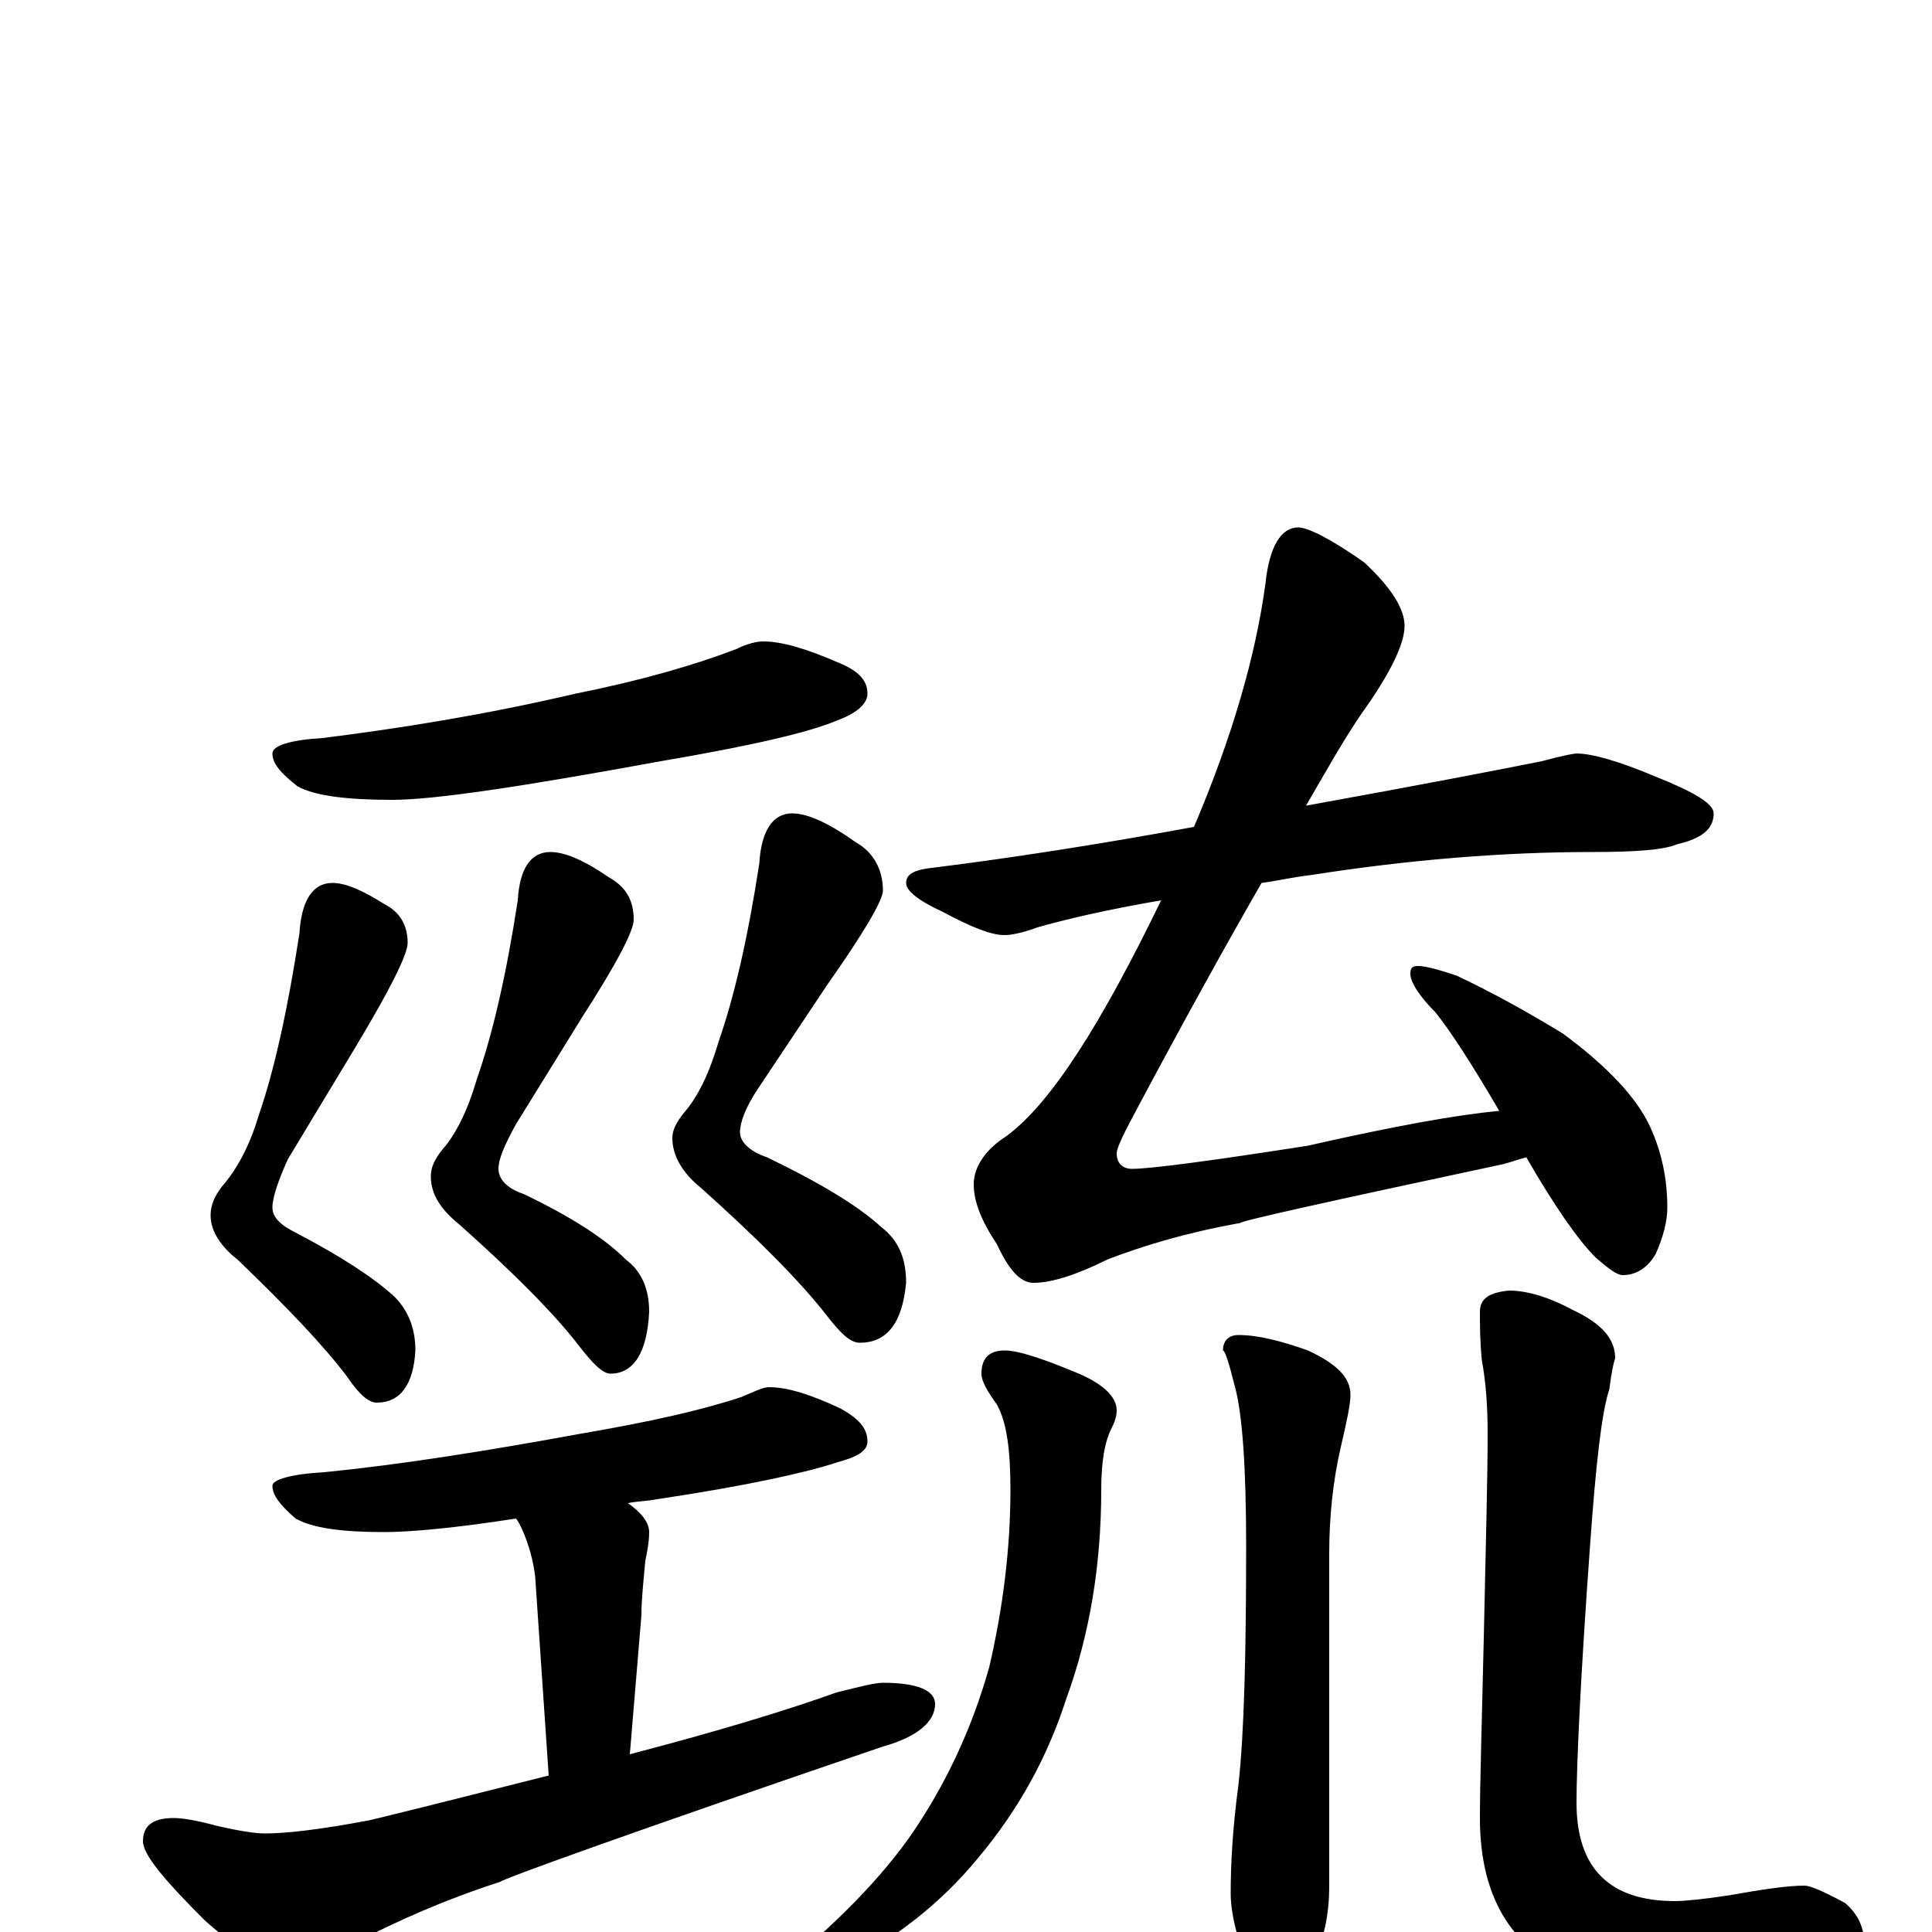 <?xml version="1.0" encoding="utf-8" ?>
<!DOCTYPE svg PUBLIC "-//W3C//DTD SVG 1.1//EN" "http://www.w3.org/Graphics/SVG/1.1/DTD/svg11.dtd">
<svg version="1.1" id="Layer_1" xmlns="http://www.w3.org/2000/svg" xmlns:xlink="http://www.w3.org/1999/xlink" x="0px" y="145px" width="1000px" height="1000px" viewBox="0 0 1000 1000" enable-background="new 0 0 1000 1000" xml:space="preserve">
<g id="Layer_1">
<path id="glyph" transform="matrix(1 0 0 -1 0 1000)" d="M395,668C405,668 418,664 434,657C444,653 449,648 449,641C449,636 444,631 433,627C419,621 389,614 342,606C271,593 225,586 203,586C180,586 163,588 154,593C145,600 141,605 141,610C141,614 150,617 167,618C207,623 251,630 298,641C333,648 360,656 381,664C387,667 392,668 395,668M172,543C179,543 188,539 199,532C207,528 211,521 211,512C211,506 202,488 184,458l-35,-58C144,389 141,380 141,375C141,370 145,366 153,362C176,350 193,339 204,329C211,322 215,313 215,301C214,283 207,274 195,274C191,274 186,278 180,287C168,303 149,323 123,348C114,355 109,363 109,371C109,376 111,381 115,386C122,394 129,406 134,423C142,446 149,478 155,517C156,534 162,543 172,543M285,559C292,559 302,555 315,546C324,541 328,534 328,524C328,518 319,501 301,473l-34,-55C261,407 258,400 258,395C258,390 262,385 271,382C296,370 313,359 324,348C332,342 336,333 336,321C335,300 328,289 316,289C312,289 307,294 300,303C287,320 266,341 238,366C228,374 223,382 223,391C223,396 225,400 229,405C236,413 242,425 247,442C255,465 262,495 268,534C269,551 275,559 285,559M410,579C418,579 429,574 443,564C452,559 457,550 457,539C457,534 447,517 428,490l-36,-54C386,427 383,419 383,414C383,409 388,404 397,401C424,388 444,376 456,365C465,358 469,349 469,336C467,315 459,305 445,305C440,305 435,310 428,319C414,337 392,359 363,385C353,393 348,402 348,411C348,415 350,419 354,424C361,432 367,444 372,461C380,484 387,514 393,553C394,570 400,579 410,579M398,282C408,282 420,278 435,271C444,266 449,261 449,254C449,249 444,246 433,243C418,238 387,231 340,224C335,223 330,223 325,222C332,217 336,212 336,207C336,202 335,197 334,192C333,181 332,172 332,164l-6,-72C372,104 408,115 433,124C445,127 453,129 457,129C475,129 484,125 484,118C484,109 475,101 457,96C325,51 259,27 259,26C231,17 206,6 183,-6C170,-15 160,-19 152,-19C141,-19 125,-11 106,6C85,27 74,40 74,47C74,55 79,59 90,59C94,59 101,58 112,55C125,52 133,51 137,51C148,51 166,53 192,58C225,66 256,74 284,81l-7,103C276,192 274,200 270,209C269,211 268,213 267,214C235,209 212,207 199,207C177,207 162,209 153,214C145,221 141,226 141,231C141,234 150,237 168,238C208,242 252,249 301,258C336,264 363,270 384,277C391,280 395,282 398,282M816,610C824,610 838,606 857,598C877,590 887,584 887,579C887,571 881,566 868,563C861,560 846,559 824,559C778,559 729,555 678,547C669,546 661,544 653,543C634,510 613,472 589,427C582,414 578,406 578,403C578,398 581,395 586,395C595,395 626,399 677,407C721,417 754,423 776,425C762,449 751,466 743,476C734,485 730,492 730,496C730,499 731,500 734,500C738,500 745,498 754,495C773,486 791,476 809,465C832,448 847,432 854,417C860,404 863,390 863,375C863,368 861,360 857,351C853,344 847,340 840,340C837,340 833,343 826,349C817,358 805,375 790,401C786,400 781,398 776,397C687,378 642,368 642,367C614,362 591,355 573,348C557,340 544,336 535,336C528,336 522,343 516,356C508,368 504,378 504,387C504,396 510,405 521,412C544,429 570,470 601,534C572,529 551,524 537,520C529,517 523,516 520,516C513,516 503,520 488,528C475,534 469,539 469,543C469,548 474,550 484,551C524,556 569,563 618,572C638,619 650,661 655,698C657,717 663,727 672,727C677,727 689,721 706,709C720,696 727,685 727,676C727,667 720,652 705,631C696,618 687,602 676,583C737,594 778,602 798,606C809,609 815,610 816,610M520,301C527,301 539,297 556,290C571,284 578,277 578,270C578,267 577,264 575,260C572,254 570,244 570,229C570,190 564,154 552,121C542,90 527,63 506,38C487,15 464,-3 437,-17C412,-29 397,-35 391,-35C388,-35 387,-34 387,-31C387,-30 390,-29 396,-26C427,-1 452,23 470,48C489,75 503,105 512,137C519,167 523,198 523,229C523,250 521,264 516,273C511,280 508,285 508,289C508,297 512,301 520,301M641,309C651,309 663,306 677,301C692,294 699,287 699,278C699,273 697,264 694,251C690,234 688,215 688,196l0,-172C688,8 685,-5 679,-15C674,-26 667,-31 660,-31C654,-31 648,-24 643,-10C639,2 637,12 637,20C637,35 638,54 641,76C644,103 645,145 645,200C645,241 643,269 639,283C636,295 634,301 633,301C633,306 636,309 641,309M781,332C790,332 801,329 814,322C829,315 836,307 836,297C835,294 834,289 833,281C829,269 826,242 823,200C818,131 816,86 816,67C816,33 833,16 867,16C872,16 882,17 895,19C912,22 925,24 934,24C937,24 944,21 955,15C962,9 965,2 965,-7C965,-15 960,-21 950,-24C934,-31 913,-35 887,-35C863,-35 840,-31 819,-24C784,-11 766,16 766,59C766,77 767,108 768,152C769,199 770,235 770,258C770,273 769,285 767,296C766,306 766,314 766,321C766,328 771,331 781,332z"/>
</g>
</svg>
